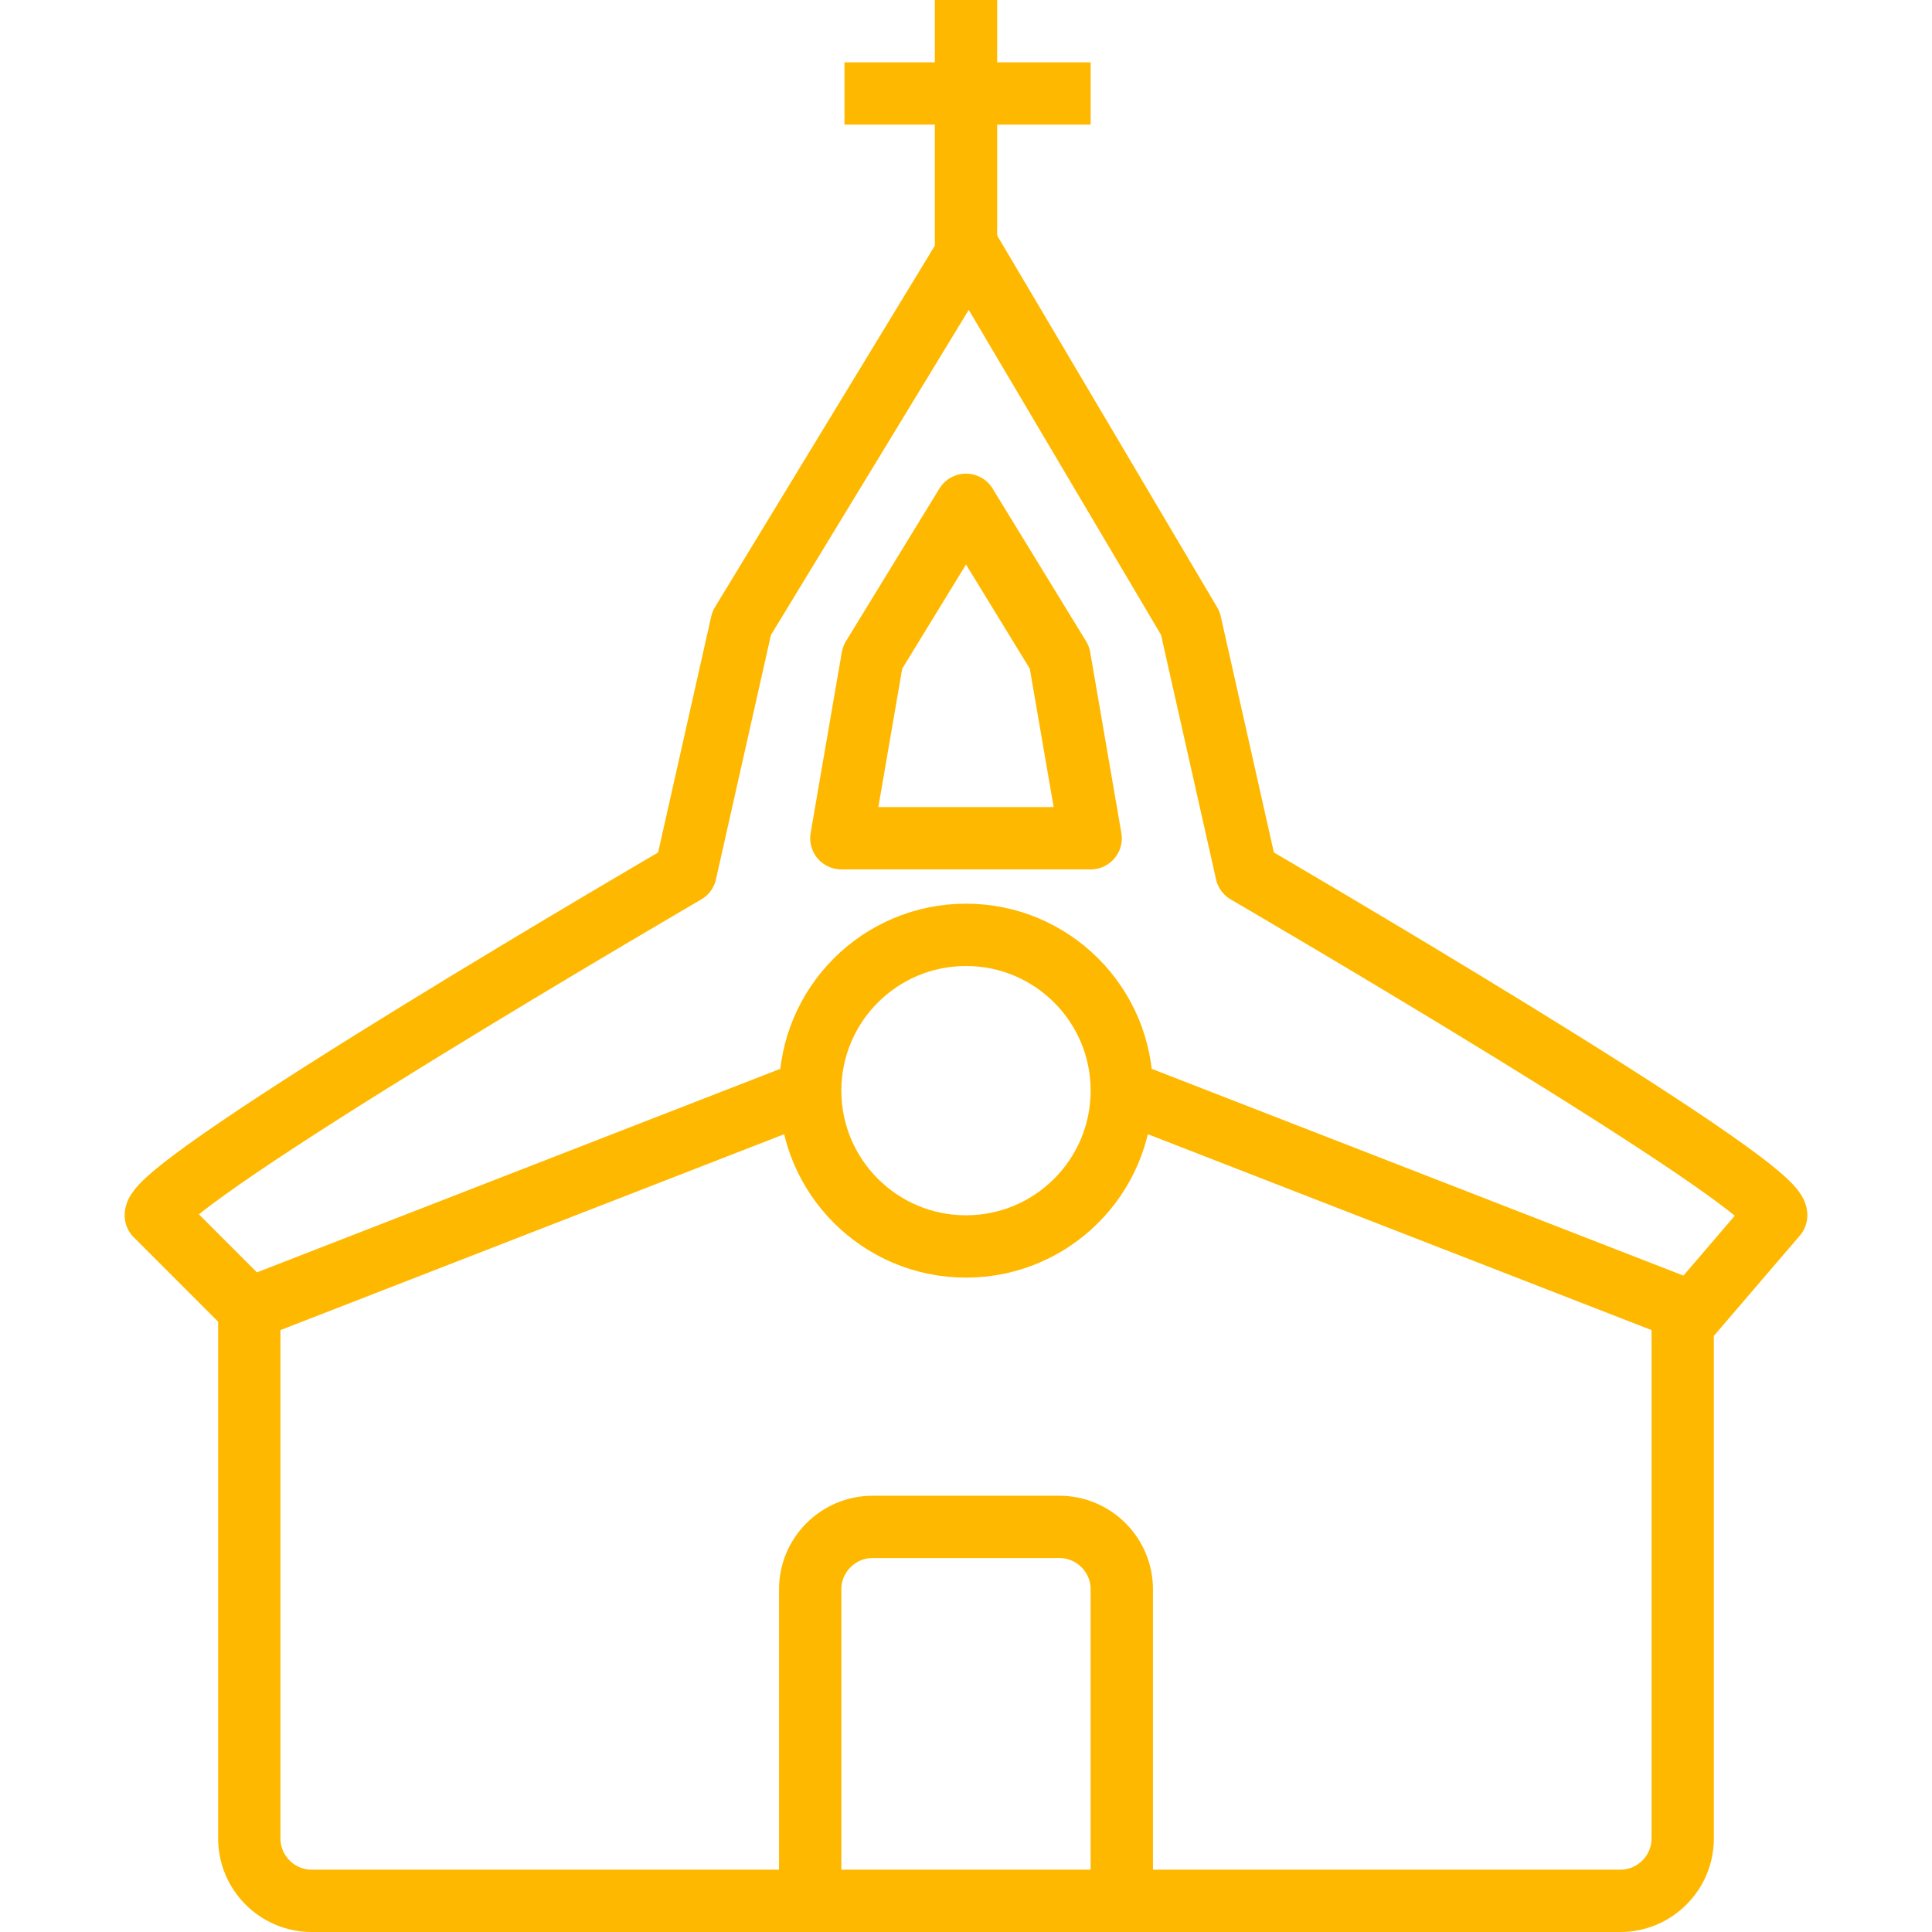 <!DOCTYPE svg PUBLIC "-//W3C//DTD SVG 1.1//EN" "http://www.w3.org/Graphics/SVG/1.1/DTD/svg11.dtd">
<!-- Uploaded to: SVG Repo, www.svgrepo.com, Transformed by: SVG Repo Mixer Tools -->
<svg version="1.1" id="Layer_1" xmlns:sketch="http://www.bohemiancoding.com/sketch/ns" xmlns="http://www.w3.org/2000/svg" xmlns:xlink="http://www.w3.org/1999/xlink" width="800px" height="800px" viewBox="0 0 54 62" enable-background="new 0 0 54 62" xml:space="preserve" fill="#000000">
<g id="SVGRepo_bgCarrier" stroke-width="0"/>
<g id="SVGRepo_tracerCarrier" stroke-linecap="round" stroke-linejoin="round"/>
<g id="SVGRepo_iconCarrier"> <title>Church</title> <desc>Created with Sketch.</desc> <g id="Page-1" sketch:type="MSPage"> <g id="Church" transform="translate(1, 0)" sketch:type="MSLayerGroup"> <path id="Shape" sketch:type="MSShapeGroup" fill="none" stroke="#FFB800" stroke-width="2" stroke-linejoin="round" d="M3,42 l18-7"/> <path id="Shape_1_" sketch:type="MSShapeGroup" fill="none" stroke="#FFB800" stroke-width="2" stroke-linejoin="round" d="M49,42 l-18-7"/> <path id="Shape_2_" sketch:type="MSShapeGroup" fill="none" stroke="#FFB800" stroke-width="2" stroke-linejoin="round" d="M21,62 V51c0-1.1,0.9-2,2-2h6c1.1,0,2,0.9,2,2v11"/> <circle id="Oval" sketch:type="MSShapeGroup" fill="none" stroke="#FFB800" stroke-width="2" stroke-linejoin="round" cx="26" cy="35" r="5"> </circle> <path id="Shape_3_" sketch:type="MSShapeGroup" fill="none" stroke="#FFB800" stroke-width="2" stroke-linejoin="round" d="M35,28 l-1.8-8L26.1,8l-7.3,12L17,28c0,0-17,9.9-17,11l3,3v17c0,1.1,0.9,2,2,2h42c1.1,0,2-0.9,2-2V42.5l3-3.5C52,37.9,35,28,35,28z"/> <path id="Shape_4_" sketch:type="MSShapeGroup" fill="none" stroke="#FFB800" stroke-width="2" stroke-linejoin="round" d="M26,0 v9"/> <path id="Shape_5_" sketch:type="MSShapeGroup" fill="none" stroke="#FFB800" stroke-width="2" stroke-linejoin="round" d=" M22.1,3H30"/> <path id="Shape_6_" sketch:type="MSShapeGroup" fill="none" stroke="#FFB800" stroke-width="2" stroke-linejoin="round" d=" M22,26.9l1-5.8l3-4.9l3,4.9l1,5.8H22z"/> </g> </g> </g>
</svg>